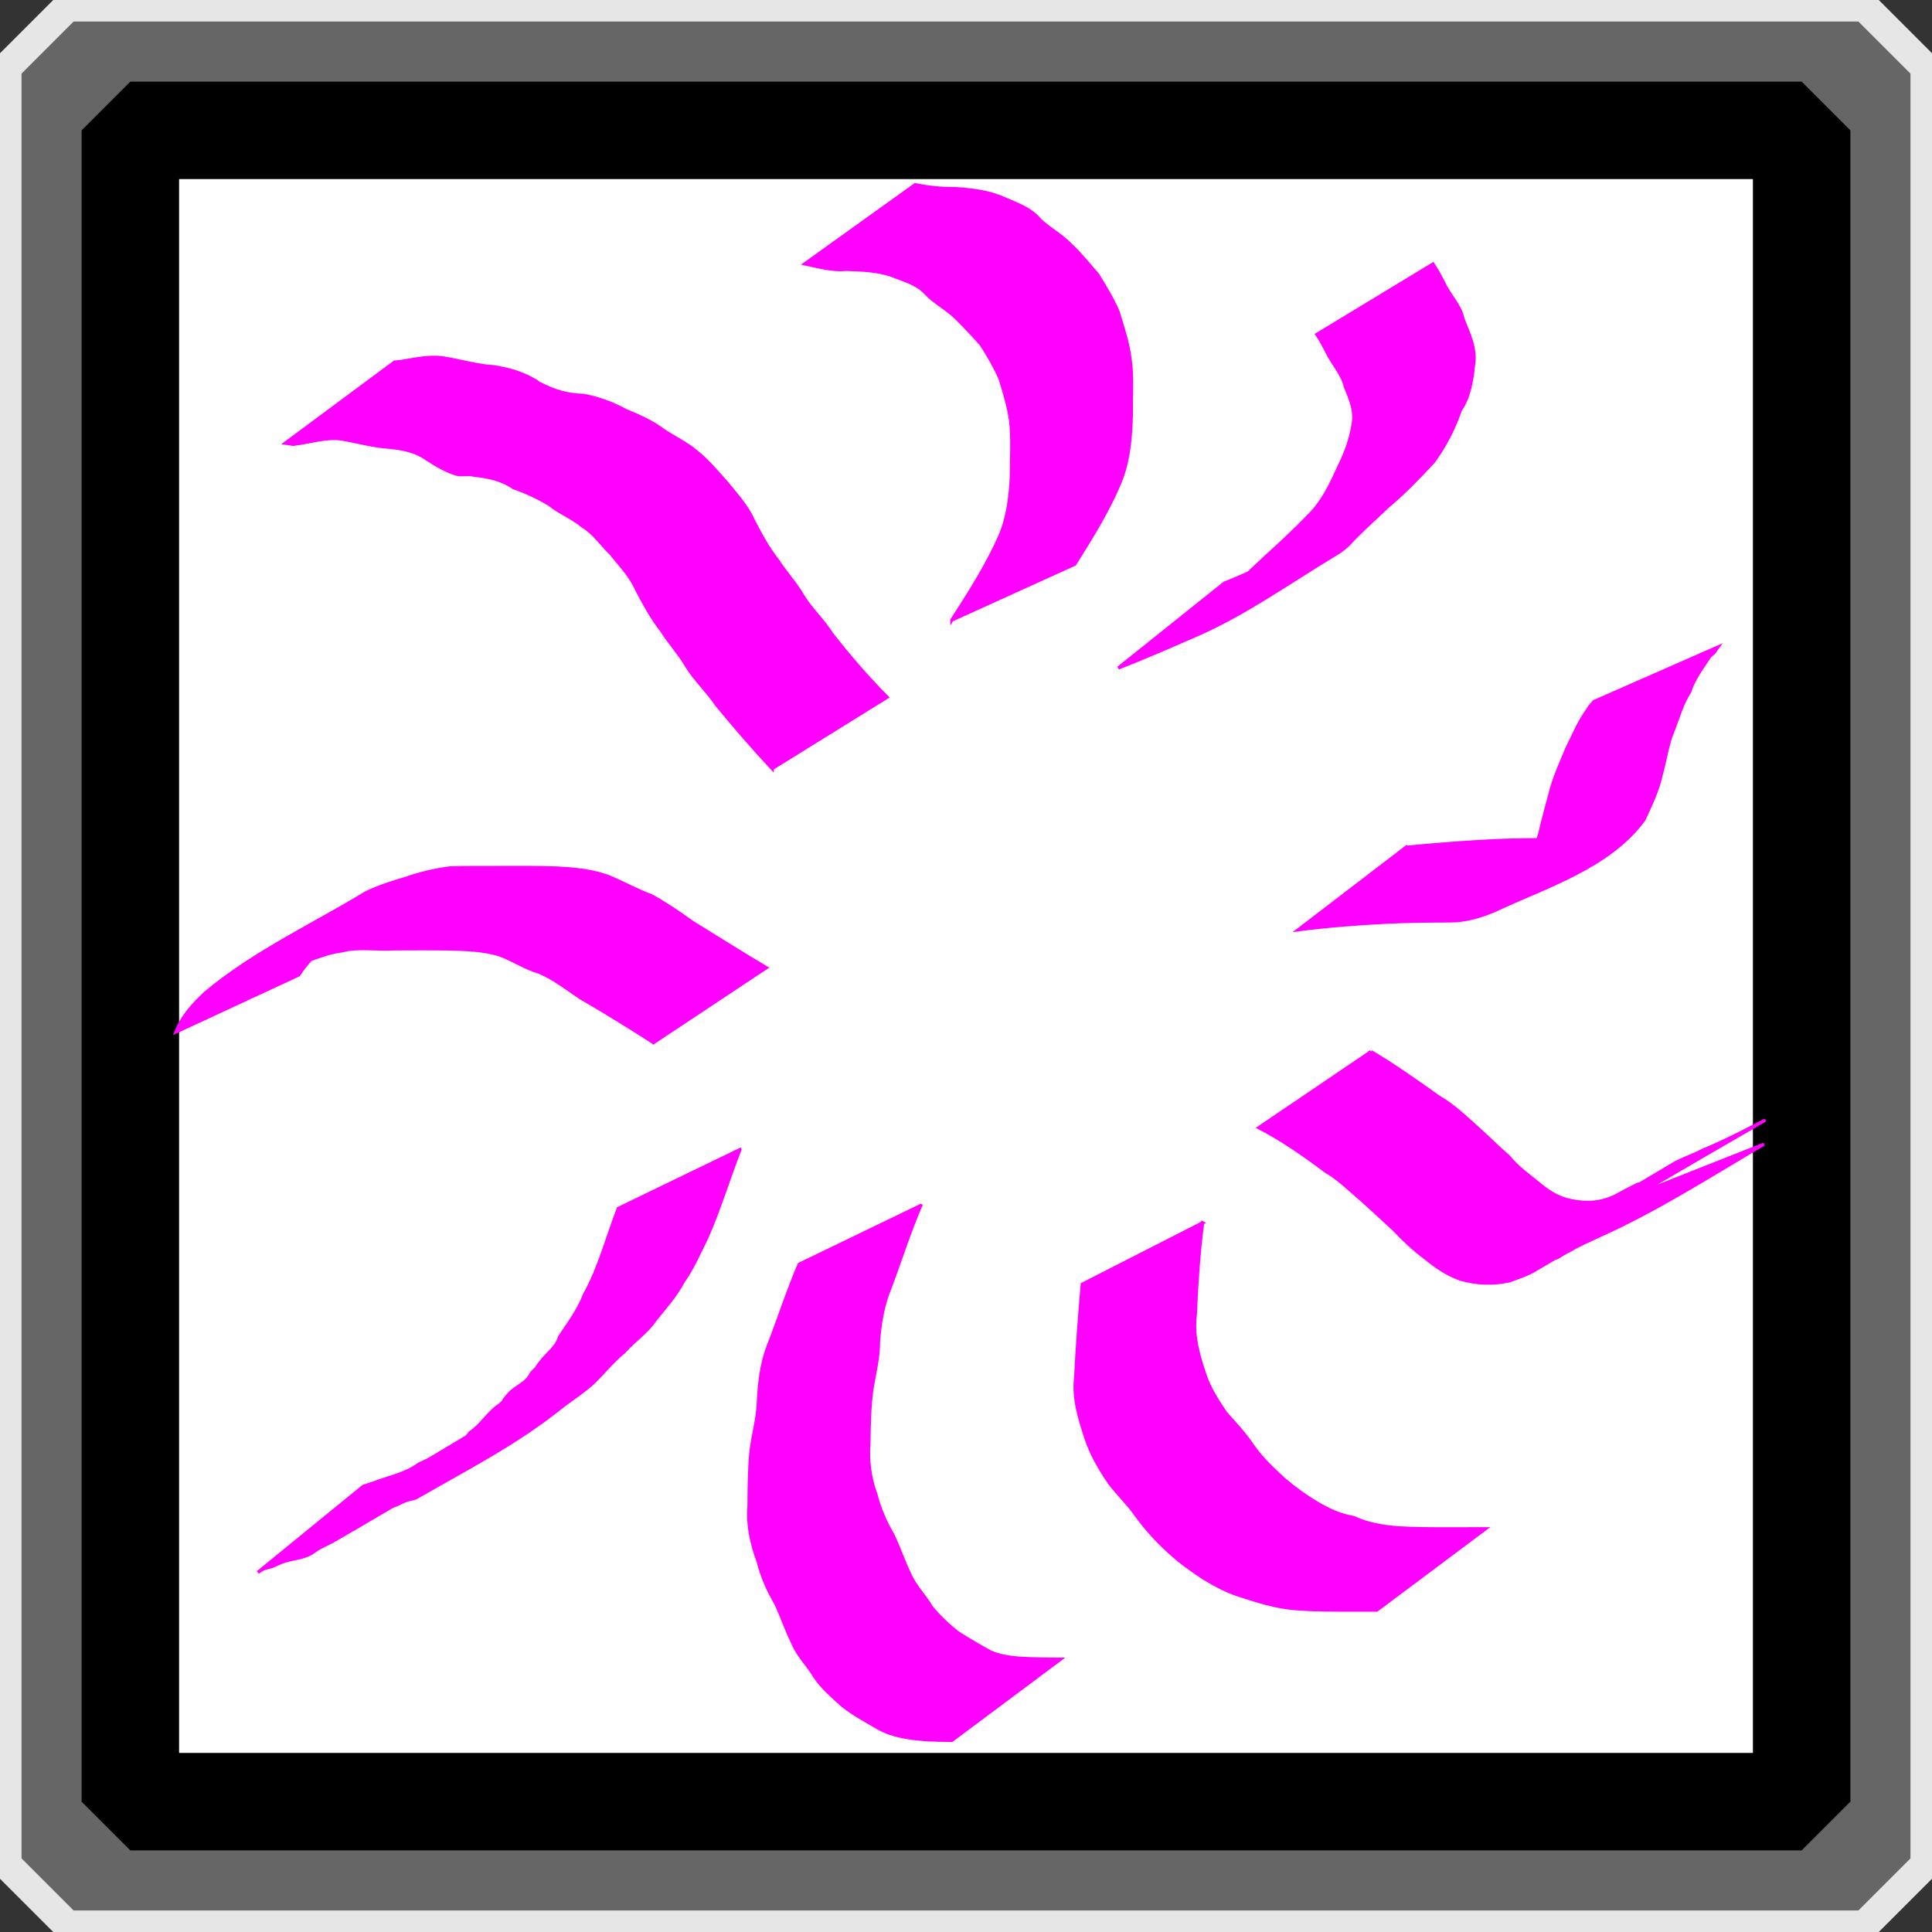 <?xml version="1.0" encoding="UTF-8" standalone="no"?>
<!-- Created with Inkscape (http://www.inkscape.org/) -->

<svg
   xmlns:dc="http://purl.org/dc/elements/1.1/"
   xmlns:cc="http://creativecommons.org/ns#"
   xmlns:rdf="http://www.w3.org/1999/02/22-rdf-syntax-ns#"
   xmlns:svg="http://www.w3.org/2000/svg"
   xmlns="http://www.w3.org/2000/svg"
   xmlns:sodipodi="http://sodipodi.sourceforge.net/DTD/sodipodi-0.dtd"
   xmlns:inkscape="http://www.inkscape.org/namespaces/inkscape"
   width="158.535"
   height="158.535"
   id="svg2"
   version="1.1"
   inkscape:version="0.48.4 r9939"
   sodipodi:docname="icon-blink-spell.svg"
   inkscape:export-filename="/home/renmai/git/eduras/Eduras/src/de/illonis/eduras/images/gui/icons/icon-blink-spell.png"
   inkscape:export-xdpi="65.286812"
   inkscape:export-ydpi="65.286812">
  <rect width="100%" height="100%" fill="#333333" stroke="none"/>
  <defs
     id="defs4" />
  <sodipodi:namedview
     id="base"
     pagecolor="#ffffff"
     bordercolor="#666666"
     borderopacity="1.0"
     inkscape:pageopacity="0.0"
     inkscape:pageshadow="2"
     inkscape:zoom="2.8"
     inkscape:cx="151.4715"
     inkscape:cy="82.04788"
     inkscape:document-units="px"
     inkscape:current-layer="layer2"
     showgrid="false"
     fit-margin-top="0"
     fit-margin-bottom="0"
     fit-margin-left="0"
     fit-margin-right="0"
     inkscape:window-width="1920"
     inkscape:window-height="1023"
     inkscape:window-x="1280"
     inkscape:window-y="22"
     inkscape:window-maximized="1" />
  <g
     inkscape:label="Border"
     inkscape:groupmode="layer"
     id="layer1"
     transform="translate(-173.642,-311.565)"
     style="display:inline"
     sodipodi:insensitive="true">
    <rect
       style="fill:none;stroke:#e6e6e6;stroke-width:8.738;stroke-linecap:round;stroke-linejoin:bevel;stroke-miterlimit:4;stroke-dasharray:none"
       id="rect2985-1-7"
       width="149.797"
       height="149.797"
       x="178.011"
       y="315.933" />
    <rect
       style="fill:none;stroke:#666666;stroke-width:8.543;stroke-linecap:round;stroke-linejoin:bevel;stroke-miterlimit:4;stroke-dasharray:none"
       id="rect2985-1"
       width="146.457"
       height="146.457"
       x="179.681"
       y="317.604" />
    <rect
       style="fill:#ffffff;stroke:#000000;stroke-width:8;stroke-linecap:round;stroke-linejoin:bevel;stroke-miterlimit:4;stroke-dasharray:none"
       id="rect2985"
       width="137.143"
       height="137.143"
       x="184.338"
       y="322.261" />
  </g>
  <g
     inkscape:groupmode="layer"
     id="layer2"
     inkscape:label="Art">
    <g
       id="layer1-9"
       inkscape:label="Layer 1"
       transform="matrix(0.277,0,0,0.269,-15.622,-34.5)">
      <path
         inkscape:connector-curvature="0"
         d="m 285.122,362.694 c -5.707,-6.302 -11.14,-12.809 -16.467,-19.462 -2.709,-4.171 -6.328,-7.539 -8.858,-11.83 -2.18,-3.832 -5.116,-7.04 -7.396,-10.787 -3.01,-3.933 -5.229,-8.256 -7.495,-12.687 -1.765,-4.121 -4.877,-7.318 -7.529,-10.791 -2.828,-2.785 -5.015,-6.308 -8.398,-8.377 -3.071,-2.661 -6.8,-4.058 -9.908,-6.686 -3.317,-1.996 -6.881,-3.79 -10.536,-5.039 -3.58,-2.583 -7.642,-3.374 -11.856,-3.837 -1.576,-0.487 -3.291,0.141 -4.869,-0.27 -3.002,-0.782 -6.549,-3.003 -9.138,-4.757 -3.76,-2.682 -8.14,-3.251 -12.54,-3.628 -4.655,-0.447 -9.126,-1.958 -13.802,-2.527 -4.389,-0.2 -8.711,1.279 -13.11,1.781 -0.768,-0.12 -1.536,-0.241 -2.304,-0.361 0,0 32.361,-24.73 32.361,-24.73 l 0,0 c 0.627,-0.063 1.254,-0.126 1.881,-0.189 4.571,-0.739 9.104,-1.922 13.734,-0.863 4.589,0.796 9.076,2.197 13.74,2.456 4.809,0.767 9.397,2.123 13.481,5.045 4.219,2.296 8.352,3.614 13.138,3.693 4.375,0.84 8.433,2.352 12.369,4.554 3.847,1.696 7.789,3.378 11.161,6.009 3.238,2.258 6.809,3.943 9.824,6.559 3.369,2.724 6.081,6.174 8.977,9.433 2.847,3.649 6.045,7.134 7.915,11.49 2.192,4.342 4.36,8.545 7.329,12.384 2.315,3.735 5.3,6.96 7.451,10.831 2.441,4.097 5.967,7.358 8.445,11.447 5.163,6.775 10.582,13.282 16.467,19.378 0,0 -34.068,21.759 -34.068,21.759 z"
         id="path2985"
         style="fill:#ff00ff;fill-opacity:1;stroke:#ff00ff;stroke-width:0.965;stroke-opacity:1" />
      <path
         inkscape:connector-curvature="0"
         d="m 249.985,446.282 c -7.155,-4.75 -14.394,-9.326 -21.742,-13.731 -3.909,-2.74 -7.773,-5.837 -12.131,-7.728 -4.189,-1.241 -7.827,-3.857 -11.938,-5.369 -4.822,-1.462 -9.864,-1.597 -14.842,-1.731 -5.343,-0.084 -10.686,-0.044 -16.029,-0.027 -5.182,0.368 -10.555,-0.726 -15.623,0.609 -4.435,0.559 -8.371,2.515 -12.616,3.759 -4.074,0.901 -7.768,3.041 -11.503,4.907 -12.325,8.403 0.08,-0.099 30.167,-18.274 0.758,-0.458 -1.456,1.02 -2.191,1.517 -2.53,1.711 -4.994,3.43 -7.419,5.307 -3.475,2.991 -6.803,6.164 -9.256,10.153 0,0 -36.32,17.355 -36.32,17.355 l 0,0 c 1.921,-4.903 5.012,-8.323 8.671,-11.883 14.362,-12.403 31.81,-20.677 47.559,-30.535 3.78,-1.911 7.818,-3.212 11.838,-4.424 4.221,-1.547 8.556,-2.554 12.988,-3.182 5.299,-0.212 10.603,-0.064 15.905,-0.129 5.377,-0.011 10.757,-0.05 16.132,0.171 5.293,0.308 10.628,0.788 15.617,2.847 4.068,1.82 7.981,4.015 12.142,5.609 4.23,2.396 8.217,5.257 12.169,8.129 7.264,4.637 14.502,9.322 21.845,13.812 0,0 -33.422,22.84 -33.422,22.84 z"
         id="path2987"
         style="fill:#ff00ff;fill-opacity:1;stroke:#ff00ff;stroke-width:0.965;stroke-opacity:1" />
      <path
         inkscape:connector-curvature="0"
         d="m 275.578,478.941 c -3.382,8.904 -6.047,18.09 -9.797,26.834 -2.215,4.597 -4.178,9.338 -7.061,13.522 -2.184,4.262 -5.282,7.783 -8.175,11.499 -2.509,3.86 -6.285,6.347 -9.202,9.763 -3.17,2.697 -5.78,5.954 -8.687,8.958 -3.229,3.278 -7.098,5.608 -10.603,8.506 -13.129,10.746 -27.113,18.047 -42.229,27.007 -0.93,0.551 -2.073,0.541 -3.076,0.924 -0.96,0.367 -1.865,0.88 -2.798,1.32 -0.937,0.372 -1.908,0.66 -2.812,1.117 -1.578,0.797 -6.1,3.622 -4.587,2.695 10.071,-6.168 40.409,-24.44 30.356,-18.238 -11.976,7.389 -24,14.691 -36.001,22.037 10.803,-6.589 21.584,-13.219 32.41,-19.766 0.586,-0.355 -1.103,0.83 -1.688,1.186 -11.995,7.288 -24.023,14.516 -36.051,21.743 -2.06,1.238 -4.102,1.958 -6.054,3.401 -2.613,2.097 -5.87,2.13 -8.849,3.069 -1.38,0.435 -2.653,1.191 -4.01,1.701 -2.806,0.765 -1.518,0.184 -3.886,1.682 0,0 31.271,-26.269 31.271,-26.269 l 0,0 c 2.711,-0.892 1.356,-0.421 4.067,-1.413 4.235,-1.566 8.665,-2.521 12.398,-5.357 3.371,-1.644 0.864,-0.396 4.221,-2.135 0.679,-0.352 2.695,-1.451 2.043,-1.046 -10.758,6.681 -21.583,13.241 -32.366,19.877 -0.577,0.355 1.166,-0.689 1.749,-1.033 11.937,-7.387 23.874,-14.773 35.811,-22.16 -10.735,6.622 -21.453,13.276 -32.206,19.865 -0.636,0.39 1.219,-0.872 1.853,-1.266 11.991,-7.454 23.99,-14.896 36.02,-22.278 2.38,-1.46 5.005,-2.373 7.516,-3.53 12.814,-5.397 31.45,-17.855 -25.995,16.964 -4.349,2.636 10.268,-6.381 5.818,-4.583 1.899,-1.295 3.418,-3.115 5.333,-4.343 1.896,-1.215 4.021,-1.814 5.343,-3.925 3.514,-2.41 5.343,-6.205 8.836,-8.485 4.226,-4.192 -1.469,1.648 2.695,-3.312 2.005,-2.388 5.307,-3.177 6.625,-6.339 3.919,-4.084 -0.414,0.632 3.243,-4.021 1.786,-2.272 4.226,-3.975 5.074,-6.946 2.692,-4.246 5.679,-8.212 7.467,-13.075 4.45,-8.226 6.697,-17.462 9.996,-26.23 0,0 35.987,-17.922 35.987,-17.922 z"
         id="path2989"
         style="fill:#ff00ff;fill-opacity:1;stroke:#ff00ff;stroke-width:0.965;stroke-opacity:1" />
      <path
         inkscape:connector-curvature="0"
         d="m 329.146,495.983 c -3.446,8.214 -6.042,16.768 -9.102,25.139 -2.13,5.249 -3.004,10.812 -3.419,16.465 0.024,5.056 -1.283,9.933 -2.015,14.891 -0.678,5.309 -0.752,10.675 -0.821,16.023 -0.394,5.392 0.254,10.48 2.033,15.517 1.122,4.415 2.798,8.443 5.006,12.342 1.862,3.898 3.164,8.079 5.019,11.978 1.545,3.761 4.407,6.566 6.381,10.043 2.245,2.9 4.97,5.511 7.77,7.828 3.232,2.135 6.507,4.12 9.887,6.003 4.072,1.787 8.539,1.897 12.88,2.075 2.6,0.082 5.202,0.086 7.803,0.095 0,0 -32.23,24.783 -32.23,24.783 l 0,0 c -2.646,-0.042 -5.293,-0.075 -7.934,-0.258 -4.809,-0.408 -9.651,-1.026 -13.938,-3.57 -3.502,-2.115 -7.088,-4.063 -10.302,-6.672 -3.018,-2.776 -6.178,-5.535 -8.455,-9.047 -2.038,-3.537 -5.023,-6.423 -6.527,-10.324 -1.826,-3.805 -3.145,-7.868 -4.878,-11.718 -2.325,-4.118 -4.189,-8.352 -5.31,-13.029 -1.967,-5.478 -3.171,-11.002 -2.697,-16.92 0.037,-5.495 0.068,-11.001 0.563,-16.476 0.544,-4.935 1.93,-9.697 2.174,-14.633 0.278,-6.023 0.838,-12.05 2.974,-17.705 3.139,-8.273 5.756,-16.738 9.149,-24.909 0,0 35.987,-17.922 35.987,-17.922 z"
         id="path2991"
         style="fill:#ff00ff;fill-opacity:1;stroke:#ff00ff;stroke-width:0.965;stroke-opacity:1" />
      <path
         inkscape:connector-curvature="0"
         d="m 412.644,501.258 c -1.184,9.31 -1.771,18.69 -2.171,28.071 -0.752,6.134 0.749,11.729 2.578,17.432 1.379,4.632 3.837,8.576 6.427,12.505 2.764,3.228 5.625,6.308 7.958,9.92 2.681,3.955 5.963,7.118 9.349,10.328 3.064,2.701 6.278,5.082 9.722,7.215 3.527,2.134 6.896,3.748 10.941,4.443 4.069,1.998 8.425,2.703 12.845,3.104 5.142,0.346 10.298,0.324 15.448,0.329 3.572,-0.003 7.144,-0.012 10.716,-0.019 0,0 -32.201,24.818 -32.201,24.818 l 0,0 c -3.577,0.006 -7.154,0.016 -10.731,0.002 -5.248,-0.037 -10.512,-0.057 -15.733,-0.687 -4.491,-0.68 -8.787,-1.962 -13.096,-3.44 -4.21,-1.208 -7.967,-3.284 -11.722,-5.609 -3.502,-2.415 -6.933,-4.879 -10.055,-7.841 -3.652,-3.376 -6.905,-7.088 -9.836,-11.191 -2.388,-3.549 -5.415,-6.501 -7.973,-9.909 -2.801,-4.261 -5.334,-8.633 -6.954,-13.577 -1.926,-6.172 -3.884,-12.271 -3.092,-18.914 0.448,-9.43 1.171,-18.839 1.942,-28.245 0,0 35.64,-18.733 35.64,-18.733 z"
         id="path2993"
         style="fill:#ff00ff;fill-opacity:1;stroke:#ff00ff;stroke-width:0.965;stroke-opacity:1" />
      <path
         inkscape:connector-curvature="0"
         d="m 462.537,449.048 c 6.935,4.241 13.513,9.02 20.079,13.855 4.063,2.405 7.566,5.786 11.048,9.035 3.268,2.964 6.316,6.21 9.631,9.116 2.499,3.246 5.703,5.51 8.737,8.076 3.092,2.697 5.942,4.568 9.904,5.393 4.61,0.936 8.867,0.669 13.092,-1.509 38.578,-21.471 -103.653,63.262 13.339,-7.222 -84.896,51.784 2.45,-1.715 3.726,-2.482 2.718,-1.633 5.889,-2.605 8.677,-4.163 14.688,-6.09 40.219,-22.416 -18.973,13.266 0,0 37.154,-15.142 37.154,-15.142 l 0,0 c -16.663,10.077 -32.018,20.277 -49.299,28.218 -2.242,1.072 -4.518,2.129 -6.71,3.315 -0.631,0.341 -2.466,1.478 -1.854,1.101 31.984,-19.675 56.654,-34.705 -3.859,2.255 10.671,-6.548 21.343,-13.092 32.012,-19.643 0.707,-0.434 -1.418,0.863 -2.127,1.293 -12.119,7.36 -24.203,14.785 -36.358,22.078 -2.25,1.35 -4.782,2.135 -7.195,3.069 -4.855,1.094 -9.69,0.933 -14.498,-0.495 -4.086,-1.464 -7.424,-3.915 -10.784,-6.74 -3.208,-2.476 -6.086,-5.276 -8.846,-8.301 -3.197,-3.042 -6.369,-6.11 -9.626,-9.08 -3.517,-3.042 -6.729,-6.464 -10.728,-8.822 -6.312,-4.886 -12.782,-9.542 -19.777,-13.283 0,0 33.234,-23.188 33.234,-23.188 z"
         id="path2995"
         style="fill:#ff00ff;fill-opacity:1;stroke:#ff00ff;stroke-width:0.965;stroke-opacity:1" />
      <path
         inkscape:connector-curvature="0"
         d="m 472.914,386.713 c 8.844,-0.886 17.701,-1.598 26.575,-2.033 6.152,-0.274 12.309,-0.299 18.465,-0.309 4.418,-0.499 8.137,-2.825 12.274,-4.202 1.455,-1.641 3.584,-1.875 5.356,-2.831 0.578,-0.312 2.142,-1.546 1.579,-1.207 -31.549,19.014 -42.369,27.68 -30.641,18.405 2.91,-3.3 4.68,-7.703 6.026,-11.955 0.977,-4.604 2.289,-9.106 3.418,-13.67 1.185,-4.252 2.969,-8.239 4.586,-12.311 1.843,-3.756 3.36,-7.655 5.688,-11.116 1.508,-2.295 0.71,-1.219 2.381,-3.241 0,0 36.705,-16.628 36.705,-16.628 l 0,0 c -1.509,2.184 -0.665,1.214 -2.51,2.933 -2.128,3.501 -4.656,6.627 -5.868,10.704 -2.233,3.522 -3.386,7.805 -4.86,11.723 -1.734,4.078 -2.359,9.135 -3.551,13.432 -1.041,4.95 -3.13,9.39 -5.185,13.931 -10.425,14.571 -29.064,20.319 -44.575,27.849 -4.161,1.772 -8.487,3.025 -13.016,2.996 -6.08,0.021 -12.161,0.073 -18.236,0.368 -8.865,0.464 -17.724,1.141 -26.532,2.329 0,0 31.92,-25.169 31.92,-25.169 z"
         id="path2997"
         style="fill:#ff00ff;fill-opacity:1;stroke:#ff00ff;stroke-width:0.965;stroke-opacity:1" />
      <path
         inkscape:connector-curvature="0"
         d="m 419.084,306.158 c 7.768,-3.201 15.264,-7.121 23.058,-10.234 12.36,-6.887 29.49,-17.349 -27.223,16.753 -0.63,0.379 1.216,-0.835 1.825,-1.252 2.569,-1.759 1.263,-0.807 3.691,-2.672 3.487,-3.414 6.928,-6.861 10.459,-10.229 4.586,-4.278 9.108,-8.59 13.41,-13.19 3.855,-3.966 6.255,-9.084 8.489,-14.186 1.998,-4.12 3.581,-8.227 4.34,-12.799 1.008,-4.466 -0.605,-8.077 -2.157,-12.073 -0.992,-4.19 -3.943,-7.12 -5.653,-10.973 -0.903,-1.725 -1.734,-3.435 -2.822,-5.037 0,0 34.393,-21.473 34.393,-21.473 l 0,0 c 1.178,1.837 2.174,3.732 3.163,5.692 1.656,3.908 4.898,6.815 5.738,11.137 1.748,4.575 3.923,8.932 3.094,14.069 -0.493,4.833 -1.232,9.65 -3.922,13.73 -1.849,5.595 -4.616,11.026 -7.968,15.748 -4.263,4.669 -8.514,9.301 -13.279,13.383 -3.468,3.419 -7.054,6.677 -10.39,10.194 -1.605,1.929 -3.172,3.288 -5.276,4.586 -13.319,8.22 -26.647,18.117 -41.132,24.617 -7.712,3.447 -15.404,6.942 -23.237,10.075 0,0 31.397,-25.866 31.397,-25.866 z"
         id="path2999"
         style="fill:#ff00ff;fill-opacity:1;stroke:#ff00ff;stroke-width:0.965;stroke-opacity:1" />
      <path
         inkscape:connector-curvature="0"
         d="m 338.381,317.379 c 5.19,-8.299 10.384,-16.628 14.275,-25.712 2.403,-5.836 3.081,-12.095 3.362,-18.383 -0.018,-5.438 0.373,-10.928 -0.191,-16.343 -0.562,-4.564 -1.876,-8.877 -3.183,-13.237 -1.551,-3.602 -3.479,-7.053 -5.562,-10.341 -2.479,-2.885 -4.926,-5.604 -7.597,-8.281 -2.846,-2.84 -6.38,-4.556 -9.03,-7.602 -2.691,-2.86 -6.541,-3.795 -10.003,-5.259 -4.327,-1.504 -8.918,-1.633 -13.428,-1.792 -4.205,0.412 -8.15,-0.82 -12.215,-1.691 0,0 32.711,-24.161 32.711,-24.161 l 0,0 c 3.924,0.84 7.828,1.255 11.841,1.201 4.854,0.345 9.74,0.867 14.258,2.932 3.912,1.762 8.022,3.106 10.884,6.676 2.779,2.705 6.262,4.547 8.932,7.434 2.968,2.825 5.429,6.027 8.092,9.165 2.24,3.659 4.41,7.399 6.089,11.388 1.322,4.588 2.84,9.057 3.455,13.846 0.908,5.614 0.353,11.367 0.475,17.045 -0.175,6.731 -0.63,13.487 -2.881,19.858 -3.578,9.351 -8.769,17.779 -13.904,26.242 0,0 -36.38,17.014 -36.38,17.014 z"
         id="path3001"
         style="fill:#ff00ff;fill-opacity:1;stroke:#ff00ff;stroke-width:0.965;stroke-opacity:1" />
    </g>
  </g>
</svg>

